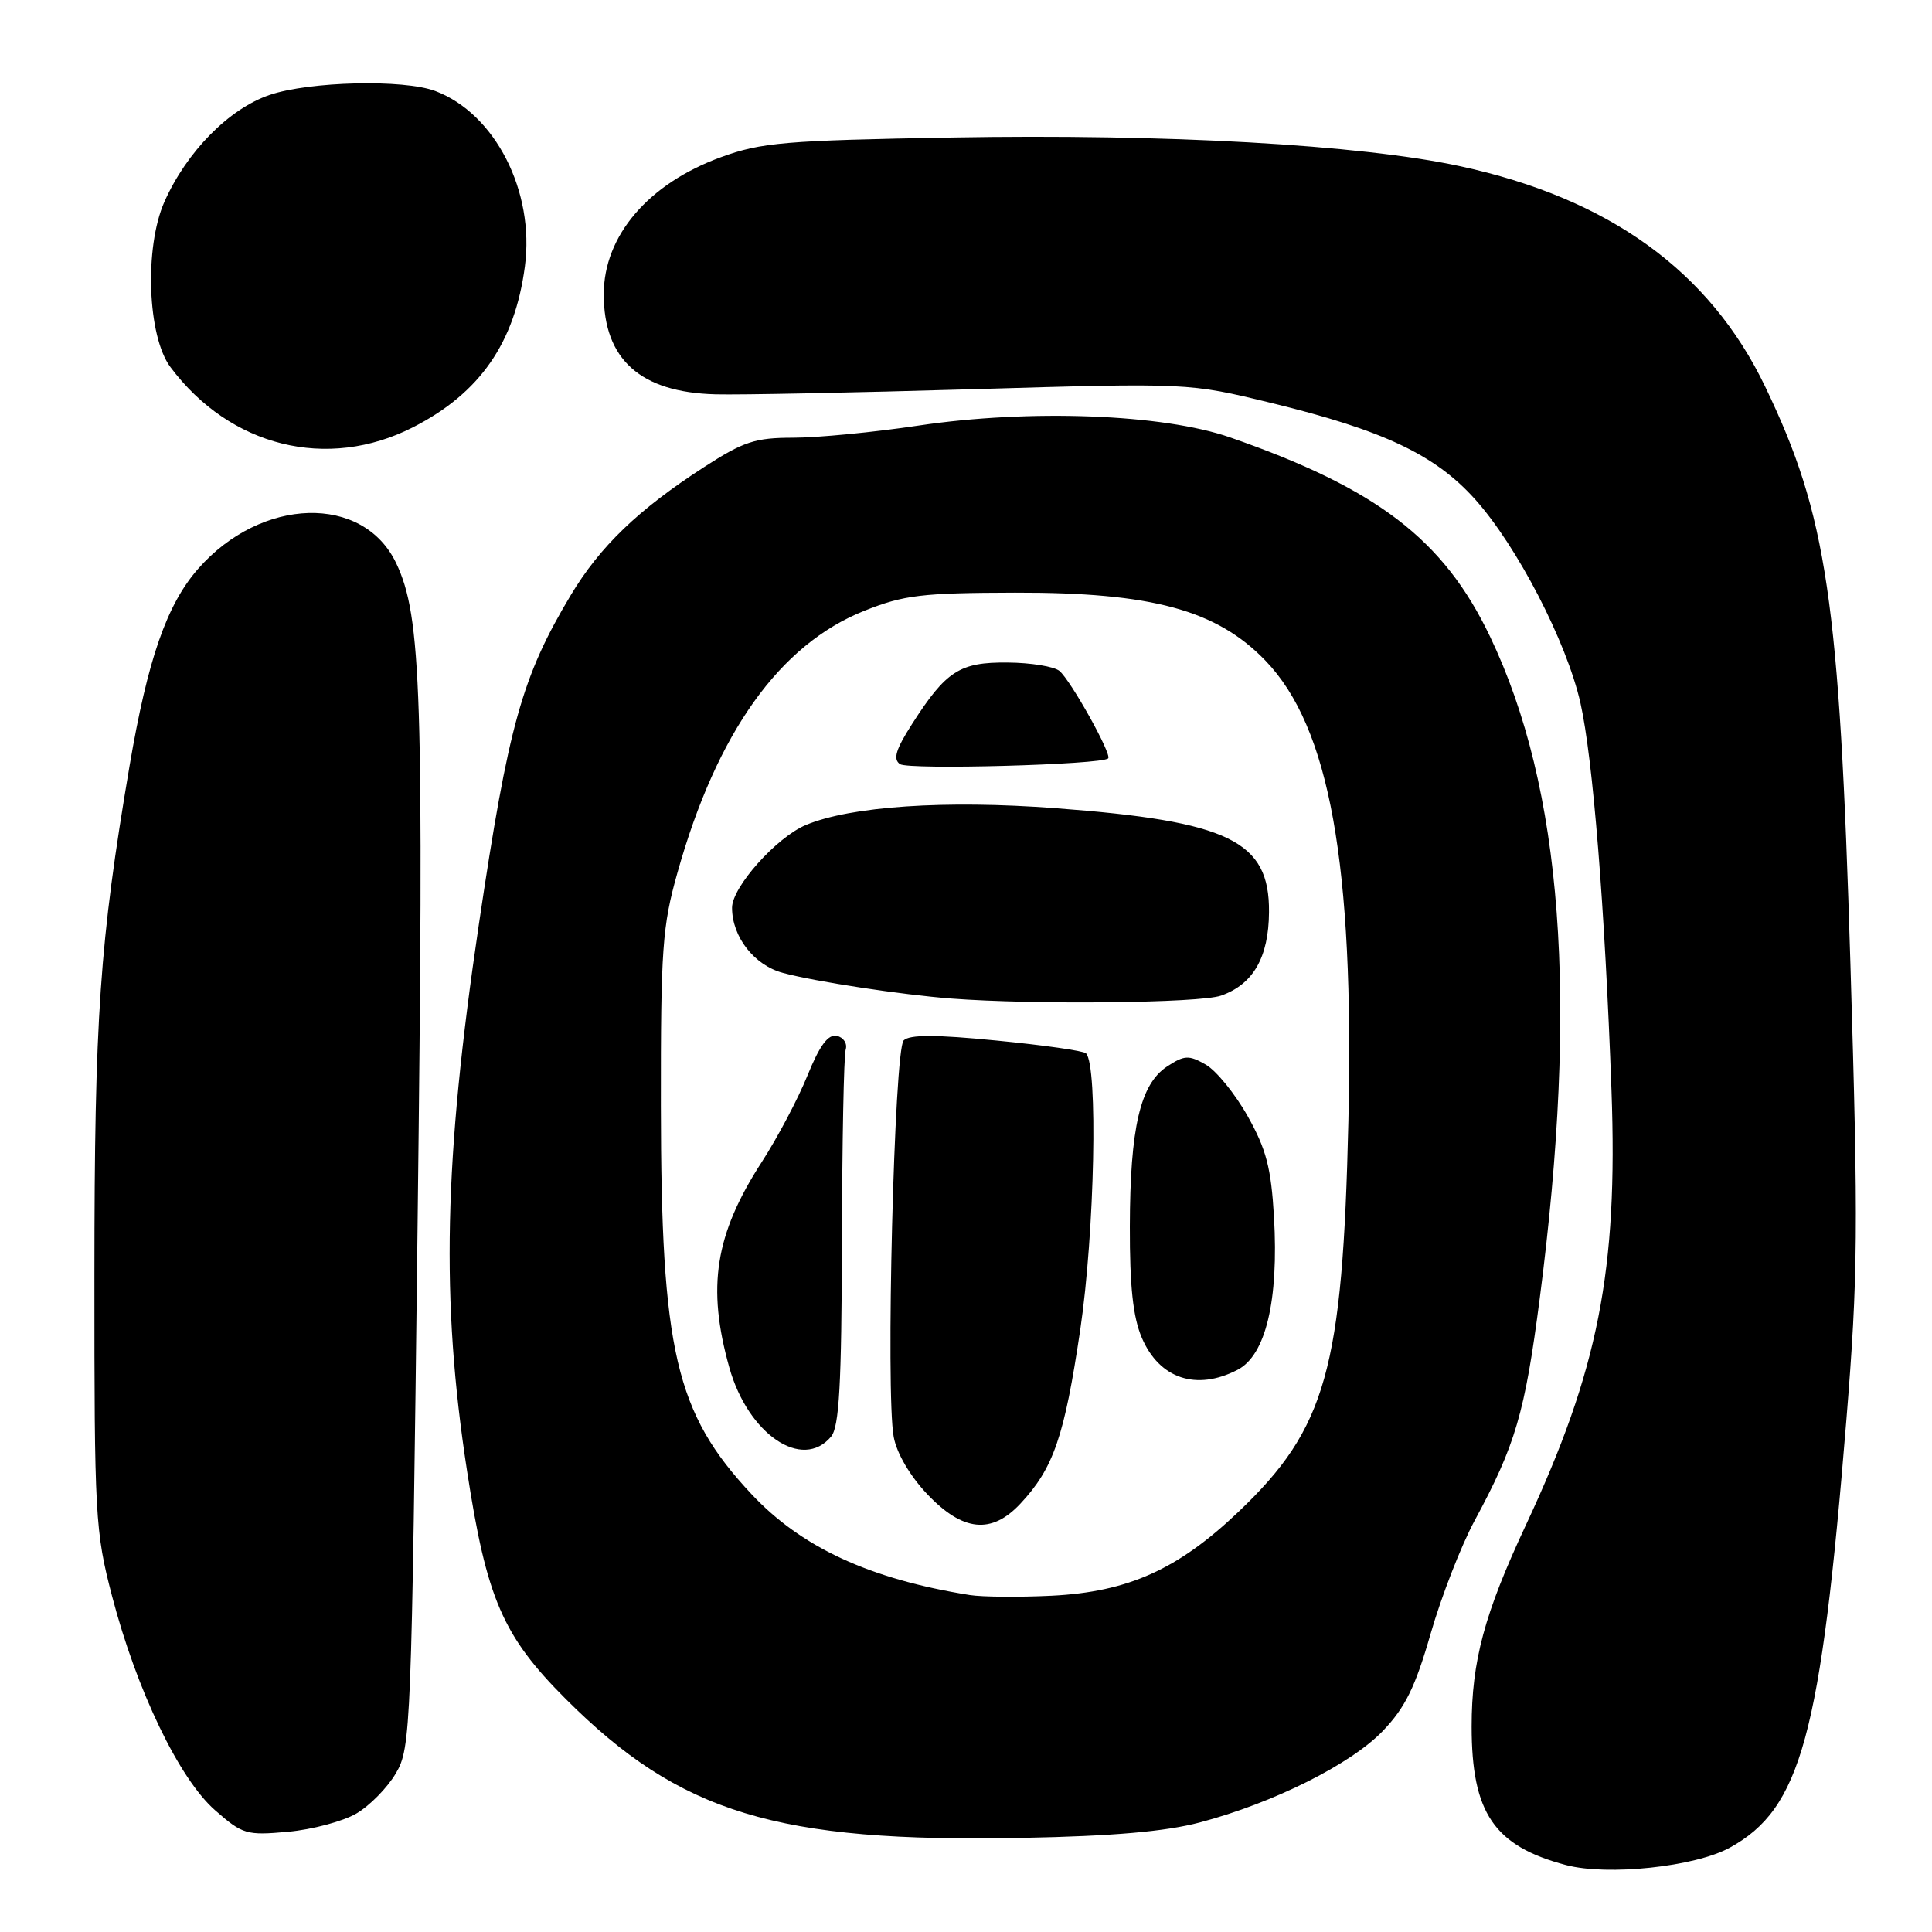 <?xml version="1.0" encoding="UTF-8" standalone="no"?>
<!DOCTYPE svg PUBLIC "-//W3C//DTD SVG 1.1//EN" "http://www.w3.org/Graphics/SVG/1.1/DTD/svg11.dtd" >
<svg xmlns="http://www.w3.org/2000/svg" xmlns:xlink="http://www.w3.org/1999/xlink" version="1.1" viewBox="0 0 256 256">
 <g >
 <path fill="currentColor"
d=" M 229.22 244.82 C 238.64 239.63 241.25 230.02 244.65 188.19 C 246.20 169.11 246.25 162.79 245.19 127.69 C 243.74 79.45 242.09 68.28 233.90 51.24 C 226.54 35.91 213.20 26.28 193.41 22.01 C 180.25 19.17 154.42 17.72 126.16 18.22 C 104.02 18.61 100.89 18.87 95.55 20.82 C 85.91 24.33 80.00 31.24 80.00 39.00 C 80.00 47.63 84.86 51.99 94.80 52.25 C 97.93 52.34 113.32 52.03 129.00 51.57 C 157.50 50.73 157.50 50.73 168.43 53.39 C 183.26 57.00 190.13 60.24 195.42 66.12 C 201.01 72.33 207.58 85.03 209.41 93.12 C 211.07 100.49 212.65 120.16 213.53 144.50 C 214.39 168.35 211.80 181.51 202.19 202.07 C 196.68 213.85 195.00 220.10 195.00 228.78 C 195.00 240.24 197.98 244.61 207.50 247.13 C 213.03 248.59 224.61 247.36 229.22 244.82 Z  M 159.00 241.48 C 168.75 238.90 179.04 233.75 183.25 229.34 C 186.21 226.25 187.54 223.52 189.57 216.46 C 190.99 211.53 193.61 204.80 195.39 201.50 C 200.81 191.47 202.05 187.24 204.02 172.07 C 209.16 132.42 207.06 104.46 197.42 84.31 C 191.28 71.48 182.48 64.74 163.00 57.96 C 154.10 54.86 136.48 54.19 121.72 56.39 C 115.79 57.28 108.32 58.00 105.12 58.00 C 100.06 58.00 98.53 58.50 93.25 61.92 C 84.58 67.52 79.50 72.41 75.63 78.86 C 69.16 89.67 67.37 96.08 63.45 122.50 C 58.81 153.78 58.41 172.27 61.88 194.86 C 64.48 211.83 66.61 216.77 74.95 225.11 C 90.11 240.27 102.92 244.17 135.50 243.53 C 147.48 243.30 154.42 242.69 159.00 241.48 Z  M 47.21 240.31 C 48.98 239.28 51.35 236.87 52.46 234.96 C 54.44 231.61 54.53 229.31 55.33 162.50 C 56.18 91.71 55.86 81.71 52.50 74.63 C 48.14 65.45 34.63 65.82 26.26 75.36 C 22.09 80.11 19.57 87.37 17.16 101.53 C 13.20 124.91 12.52 134.68 12.51 169.00 C 12.50 200.96 12.61 202.91 14.85 211.50 C 18.12 224.00 23.75 235.71 28.50 239.87 C 32.15 243.07 32.65 243.22 38.17 242.72 C 41.37 242.43 45.44 241.34 47.21 240.31 Z  M 54.74 56.61 C 63.59 52.09 68.21 45.44 69.55 35.30 C 70.87 25.36 65.61 15.05 57.68 12.06 C 53.50 10.48 41.01 10.78 35.72 12.58 C 30.32 14.42 24.73 20.11 21.78 26.75 C 19.11 32.80 19.54 44.57 22.58 48.64 C 30.48 59.22 43.38 62.41 54.74 56.61 Z  M 128.50 211.35 C 115.25 209.23 106.18 205.04 99.56 197.96 C 89.51 187.22 87.60 179.01 87.57 146.50 C 87.55 125.74 87.76 122.73 89.77 115.62 C 94.99 97.05 103.32 85.39 114.56 80.92 C 119.79 78.84 122.17 78.56 134.50 78.53 C 152.64 78.49 161.22 80.82 167.70 87.56 C 176.18 96.38 179.44 114.50 178.67 148.50 C 177.91 181.49 175.74 189.23 164.14 200.29 C 156.09 207.96 149.49 210.93 139.36 211.44 C 135.04 211.65 130.15 211.61 128.50 211.35 Z  M 135.20 199.25 C 139.60 194.55 141.04 190.34 143.14 176.19 C 145.05 163.26 145.51 141.18 143.90 139.57 C 143.58 139.24 138.25 138.48 132.07 137.88 C 123.98 137.08 120.52 137.08 119.74 137.86 C 118.49 139.11 117.34 184.65 118.42 190.40 C 118.82 192.58 120.60 195.60 122.89 198.01 C 127.59 202.95 131.38 203.33 135.20 199.25 Z  M 110.13 190.35 C 111.20 189.05 111.51 183.48 111.56 164.60 C 111.59 151.34 111.81 139.85 112.06 139.06 C 112.30 138.27 111.77 137.46 110.89 137.26 C 109.73 137.01 108.62 138.50 106.99 142.52 C 105.74 145.61 103.01 150.77 100.92 154.00 C 94.74 163.57 93.64 170.53 96.64 181.21 C 99.12 190.05 106.32 194.93 110.13 190.35 Z  M 163.98 181.51 C 167.72 179.58 169.45 172.33 168.81 161.24 C 168.43 154.75 167.79 152.28 165.32 147.89 C 163.65 144.92 161.15 141.85 159.76 141.06 C 157.52 139.78 156.94 139.81 154.65 141.31 C 151.09 143.65 149.74 149.40 149.71 162.50 C 149.69 170.45 150.13 174.54 151.30 177.27 C 153.62 182.69 158.53 184.33 163.98 181.51 Z  M 161.78 131.93 C 166.05 130.44 168.11 126.86 168.15 120.86 C 168.23 111.42 162.89 108.82 139.86 107.09 C 125.23 105.99 112.73 106.83 106.78 109.32 C 102.89 110.95 97.00 117.54 97.00 120.28 C 97.00 124.14 99.94 127.91 103.76 128.92 C 108.09 130.08 119.49 131.81 126.00 132.31 C 137.03 133.15 158.96 132.91 161.78 131.93 Z  M 146.84 100.49 C 147.36 99.97 141.88 90.15 140.38 88.90 C 139.68 88.32 136.59 87.81 133.52 87.79 C 127.17 87.73 125.37 88.88 120.85 95.94 C 118.69 99.31 118.31 100.59 119.25 101.25 C 120.38 102.03 146.01 101.33 146.84 100.49 Z "/>
</g>
</svg>